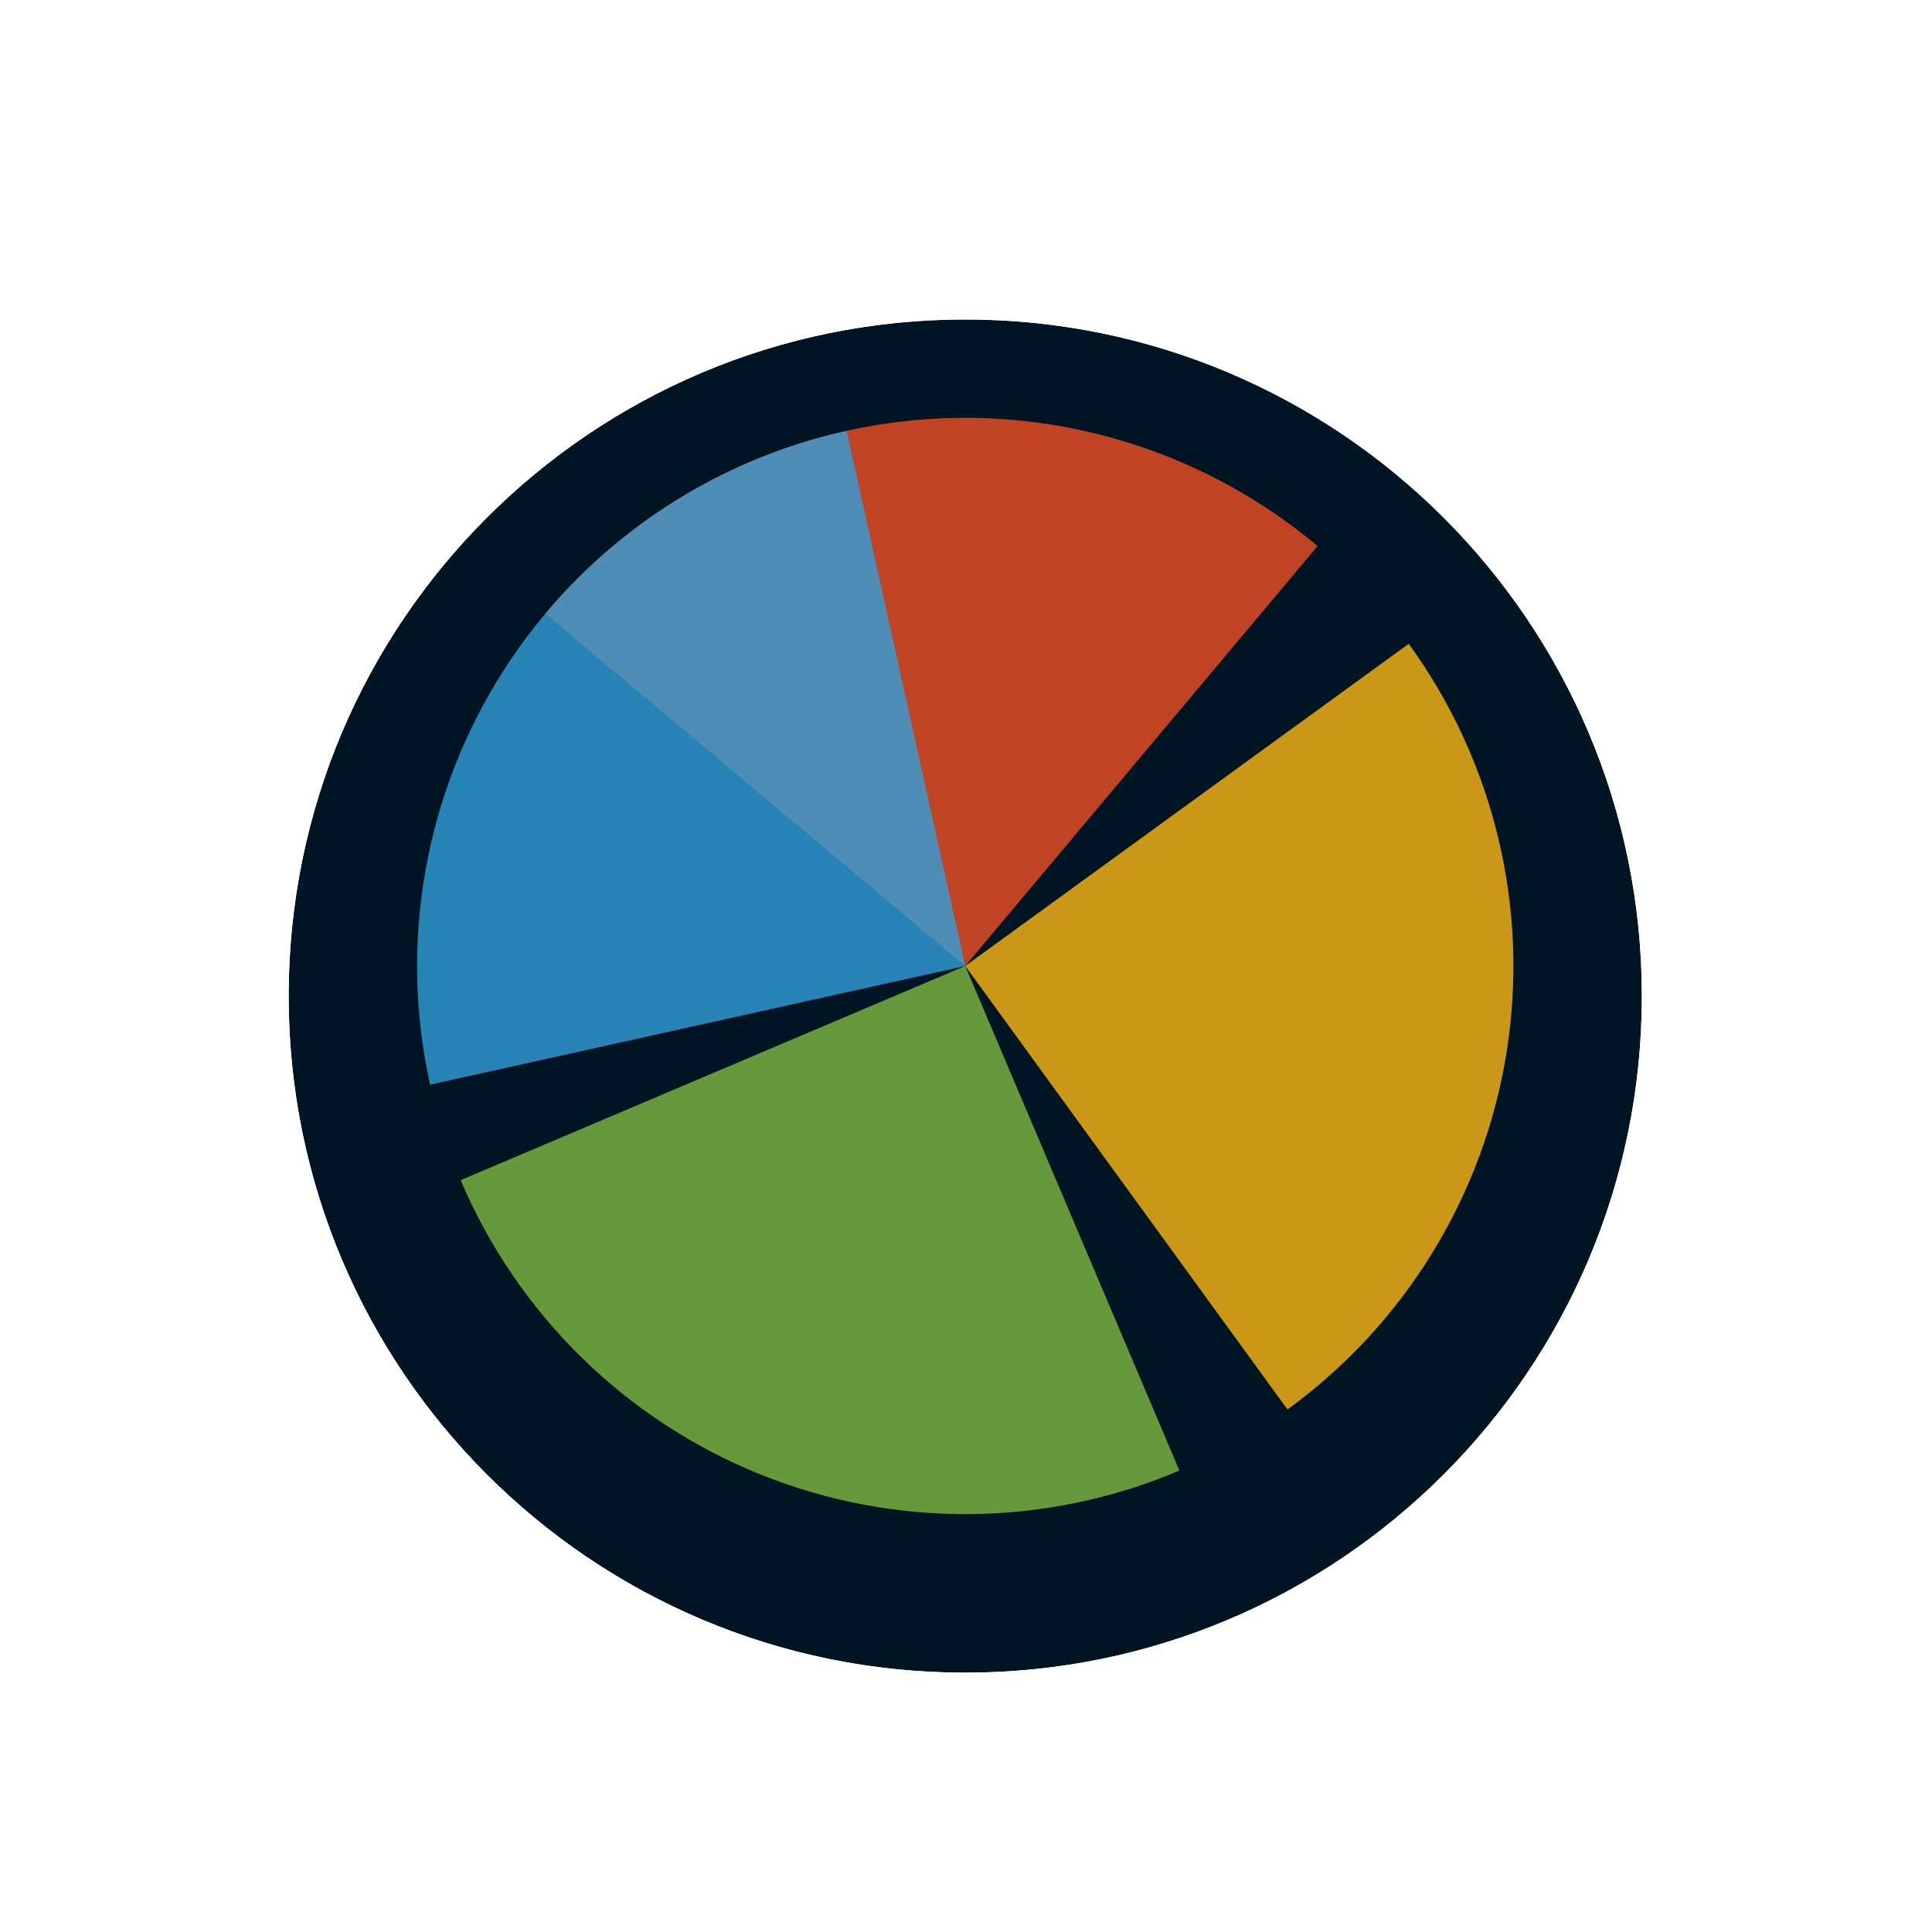 <svg width="256" height="256" viewBox="0 0 257 256" fill="none" xmlns="http://www.w3.org/2000/svg">
<g filter="url(#filter0_d_3519_2434)">
<path d="M218.4 128C218.4 177.706 178.106 218 128.4 218C78.694 218 38.4 177.706 38.4 128C38.4 78.294 78.694 38 128.4 38C178.106 38 218.4 78.294 218.4 128Z" fill="#001524"/>
<path d="M128.4 226.5C182.8 226.5 226.9 182.4 226.9 128C226.9 73.6 182.8 29.5 128.4 29.5C74 29.5 29.9 73.6 29.9 128C29.9 182.4 74 226.5 128.4 226.5Z" stroke="#FFFFFF" stroke-width="17"/>
</g>
<path d="M72.541 81.129L128.399 127.999L175.273 72.138C167.938 65.982 159.462 61.332 150.33 58.453C141.197 55.573 131.587 54.521 122.048 55.356C112.508 56.19 103.227 58.896 94.733 63.317C86.24 67.739 78.7 73.79 72.545 81.126L72.541 81.129Z" fill="#F05024" fill-opacity="0.8"/>
<path d="M171.26 186.992L128.4 128L187.392 85.14C193.02 92.887 197.068 101.667 199.303 110.978C201.539 120.289 201.918 129.95 200.42 139.408C198.922 148.865 195.576 157.936 190.572 166.1C185.569 174.265 179.006 181.364 171.259 186.992L171.26 186.992Z" fill="#FCB813" fill-opacity="0.8"/>
<path d="M156.89 195.12L128.4 127.998L61.279 156.489C65.02 165.303 70.461 173.295 77.291 180.006C84.12 186.718 92.205 192.019 101.084 195.606C109.962 199.194 119.46 200.997 129.036 200.913C138.611 200.83 148.076 198.861 156.89 195.12Z" fill="#7EBA41" fill-opacity="0.8"/>
<path d="M112.618 56.812L128.4 128L57.212 143.782C55.139 134.433 54.928 124.768 56.591 115.338C58.254 105.908 61.758 96.898 66.903 88.822C72.048 80.746 78.733 73.762 86.577 68.27C94.421 62.778 103.27 58.884 112.618 56.812Z" fill="#32A0DA" fill-opacity="0.8"/>
<defs>
<filter id="filter0_d_3519_2434" x="17.4" y="21" width="222" height="222" filterUnits="userSpaceOnUse" color-interpolation-filters="sRGB">
<feFlood flood-opacity="0" result="BackgroundImageFix"/>
<feColorMatrix in="SourceAlpha" type="matrix" values="0 0 0 0 0 0 0 0 0 0 0 0 0 0 0 0 0 0 127 0" result="hardAlpha"/>
<feOffset dy="4"/>
<feGaussianBlur stdDeviation="2"/>
<feComposite in2="hardAlpha" operator="out"/>
<feColorMatrix type="matrix" values="0 0 0 0 0 0 0 0 0 0 0 0 0 0 0 0 0 0 0.25 0"/>
<feBlend mode="normal" in2="BackgroundImageFix" result="effect1_dropShadow_3519_2434"/>
<feBlend mode="normal" in="SourceGraphic" in2="effect1_dropShadow_3519_2434" result="shape"/>
</filter>
</defs>
</svg>
